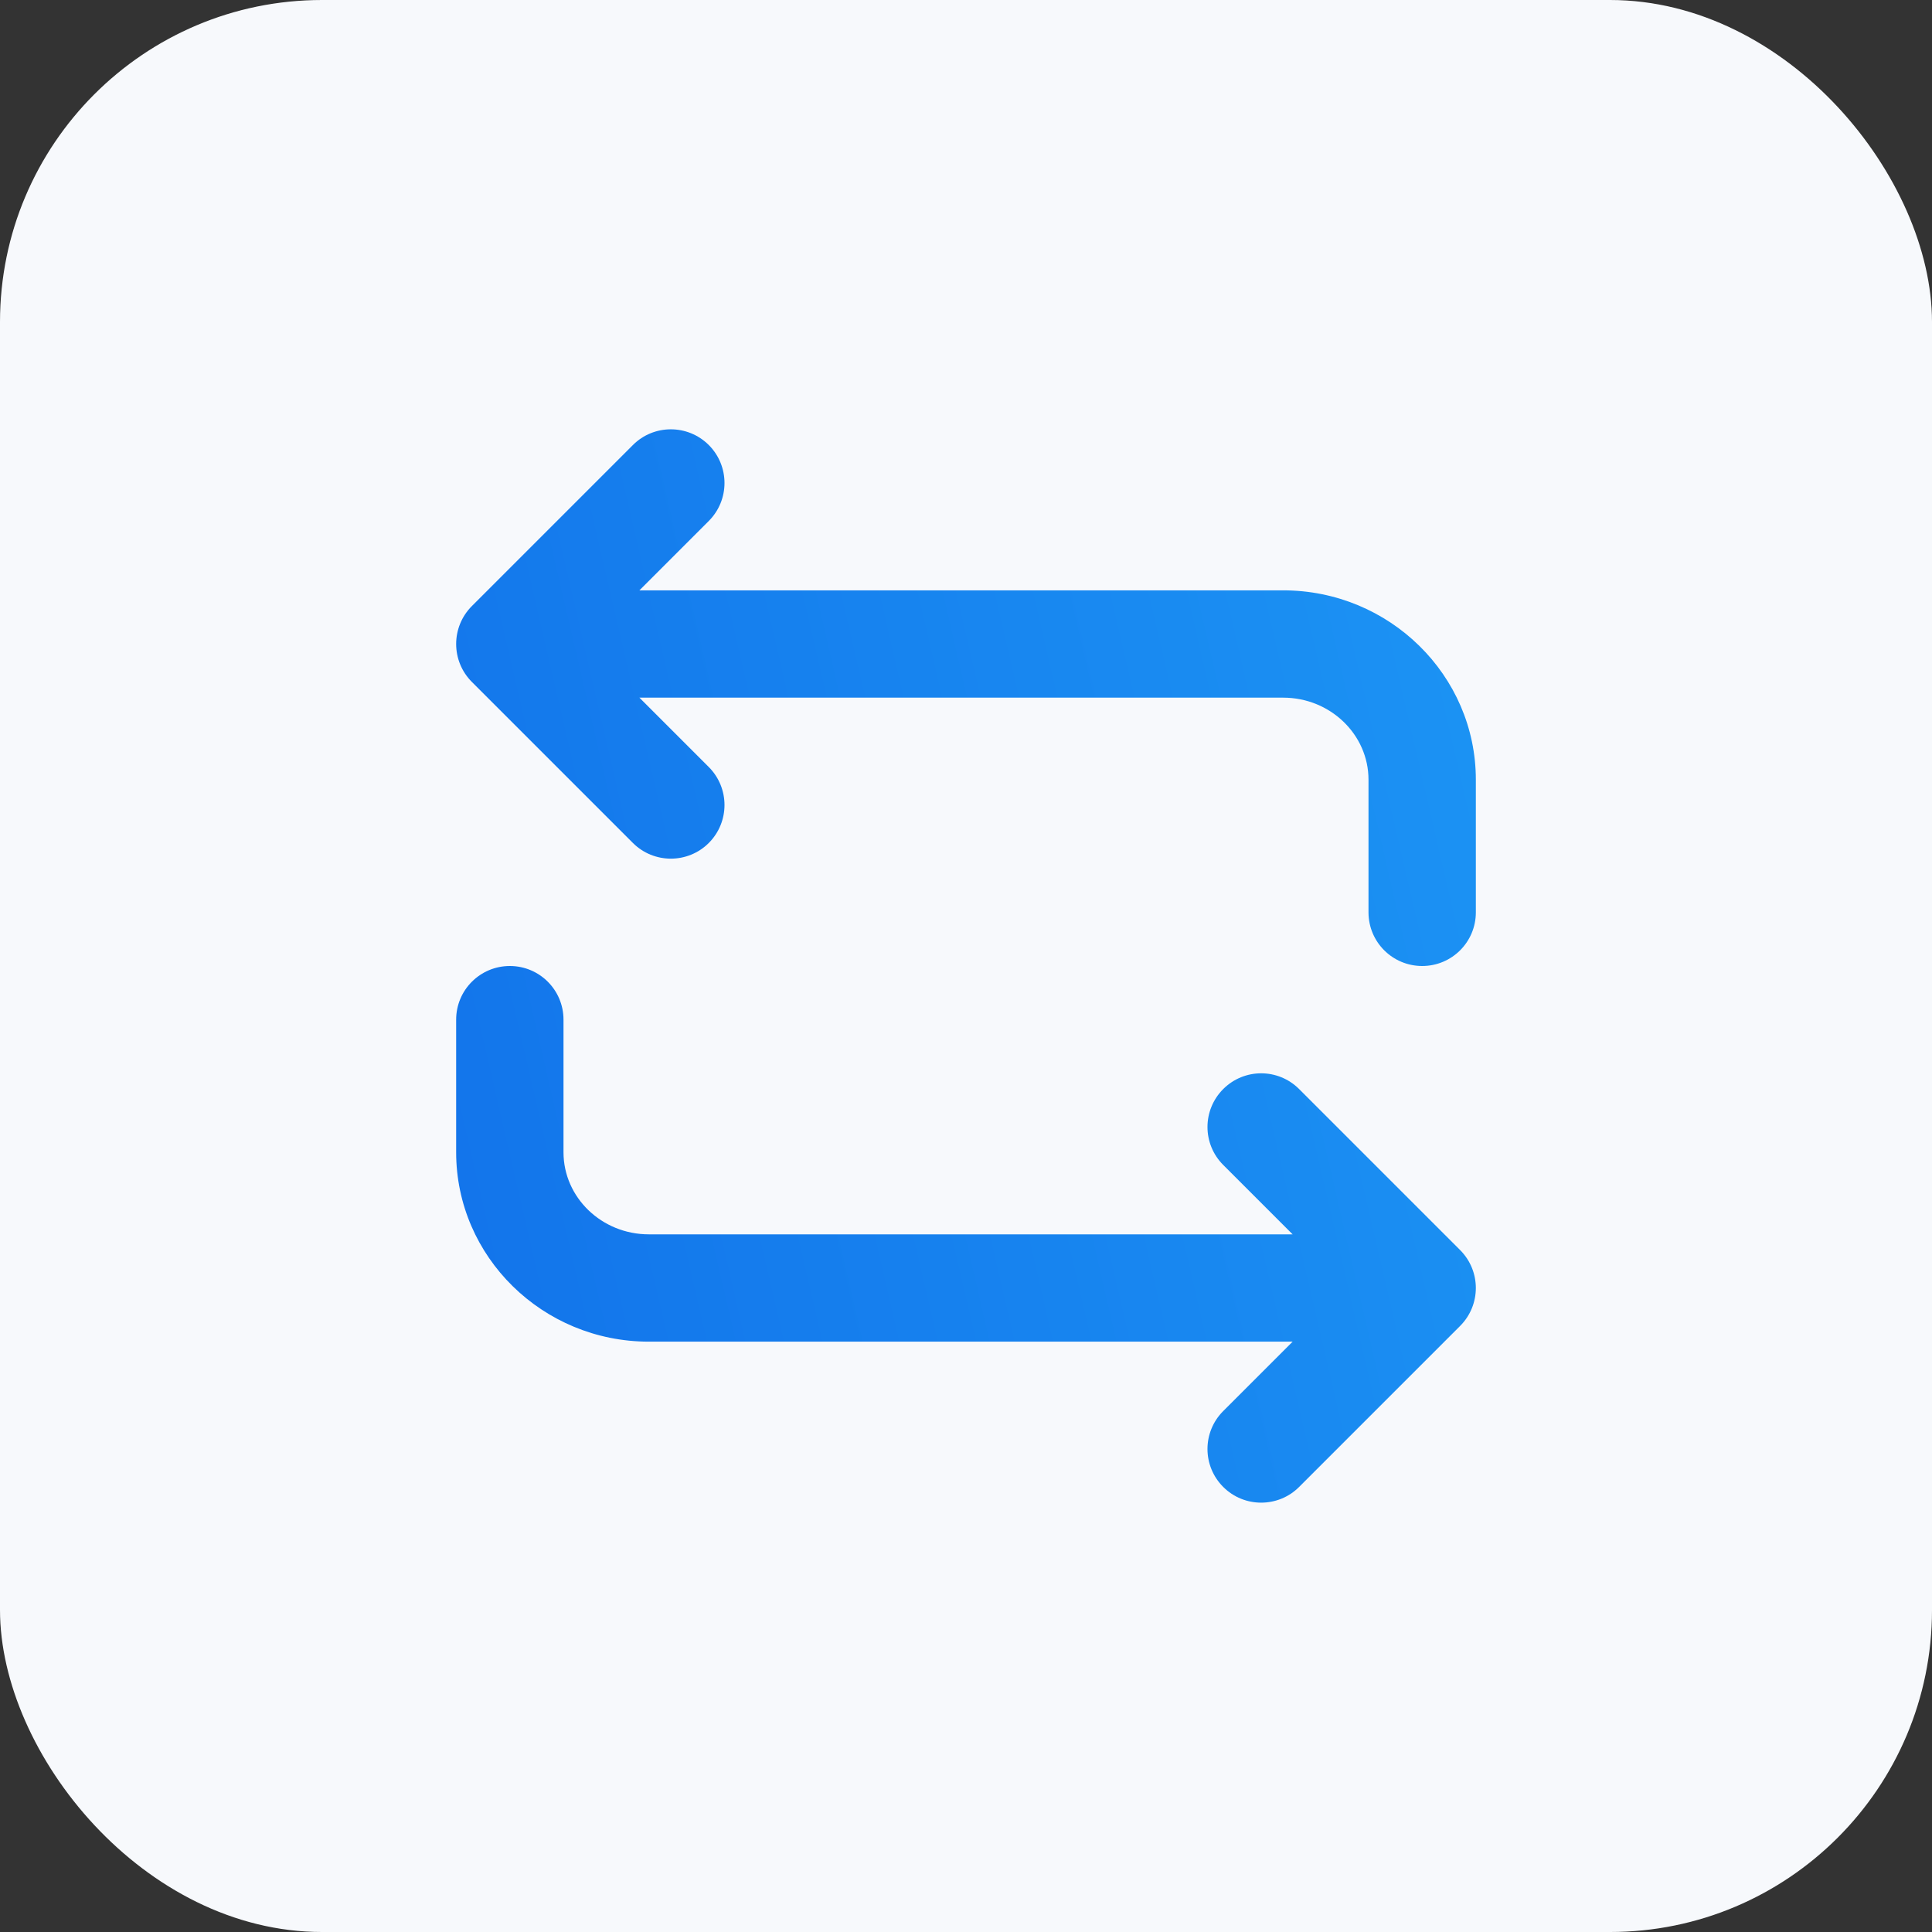 <svg width="48" height="48" viewBox="0 0 48 48" fill="none" xmlns="http://www.w3.org/2000/svg">
<rect x="0" y="0" width="48" height="48" fill="#333333" stroke="none"/>
<rect width="48" height="48" rx="8" fill="#F7F9FC"/>
<path fill-rule="evenodd" clip-rule="evenodd" d="M15.886 14.667H31.88C34.519 14.667 36.667 16.777 36.667 19.372V22.667C36.667 23.404 36.071 24 35.334 24C34.596 24 34 23.404 34 22.667V19.372C34 18.249 33.05 17.333 31.88 17.333H15.886L17.61 19.057C18.13 19.579 18.13 20.421 17.61 20.943C17.35 21.203 17.008 21.333 16.667 21.333C16.326 21.333 15.984 21.203 15.724 20.943L11.724 16.943C11.203 16.421 11.203 15.579 11.724 15.057L15.724 11.057C16.244 10.536 17.088 10.536 17.61 11.057C18.13 11.579 18.13 12.421 17.61 12.943L15.886 14.667ZM30.391 27.057C30.912 26.536 31.755 26.536 32.276 27.057L36.276 31.057C36.797 31.579 36.797 32.421 36.276 32.943L32.276 36.943C32.016 37.203 31.675 37.333 31.333 37.333C30.992 37.333 30.651 37.203 30.391 36.943C29.869 36.421 29.869 35.579 30.391 35.057L32.115 33.333H16.12C13.48 33.333 11.333 31.223 11.333 28.628V25.333C11.333 24.596 11.931 24 12.667 24C13.403 24 14 24.596 14 25.333V28.628C14 29.752 14.951 30.667 16.12 30.667H32.115L30.391 28.943C29.869 28.421 29.869 27.579 30.391 27.057Z" fill="url(#paint0_linear_1_183)"/>
<mask id="mask0_1_183" style="mask-type:alpha" maskUnits="userSpaceOnUse" x="11" y="10" width="26" height="28">
<path fill-rule="evenodd" clip-rule="evenodd" d="M15.886 14.667H31.88C34.519 14.667 36.667 16.777 36.667 19.372V22.667C36.667 23.404 36.071 24 35.334 24C34.596 24 34 23.404 34 22.667V19.372C34 18.249 33.05 17.333 31.88 17.333H15.886L17.61 19.057C18.13 19.579 18.13 20.421 17.61 20.943C17.35 21.203 17.008 21.333 16.667 21.333C16.326 21.333 15.984 21.203 15.724 20.943L11.724 16.943C11.203 16.421 11.203 15.579 11.724 15.057L15.724 11.057C16.244 10.536 17.088 10.536 17.61 11.057C18.13 11.579 18.13 12.421 17.61 12.943L15.886 14.667ZM30.391 27.057C30.912 26.536 31.755 26.536 32.276 27.057L36.276 31.057C36.797 31.579 36.797 32.421 36.276 32.943L32.276 36.943C32.016 37.203 31.675 37.333 31.333 37.333C30.992 37.333 30.651 37.203 30.391 36.943C29.869 36.421 29.869 35.579 30.391 35.057L32.115 33.333H16.12C13.48 33.333 11.333 31.223 11.333 28.628V25.333C11.333 24.596 11.931 24 12.667 24C13.403 24 14 24.596 14 25.333V28.628C14 29.752 14.951 30.667 16.12 30.667H32.115L30.391 28.943C29.869 28.421 29.869 27.579 30.391 27.057Z" fill="white"/>
</mask>
<g mask="url(#mask0_1_183)">
</g>
<defs>
<linearGradient id="paint0_linear_1_183" x1="36.667" y1="10.666" x2="6.758" y2="17.602" gradientUnits="userSpaceOnUse">
<stop stop-color="#1C94F4"/>
<stop offset="1" stop-color="#1273EA"/>
</linearGradient>
</defs>
</svg>
